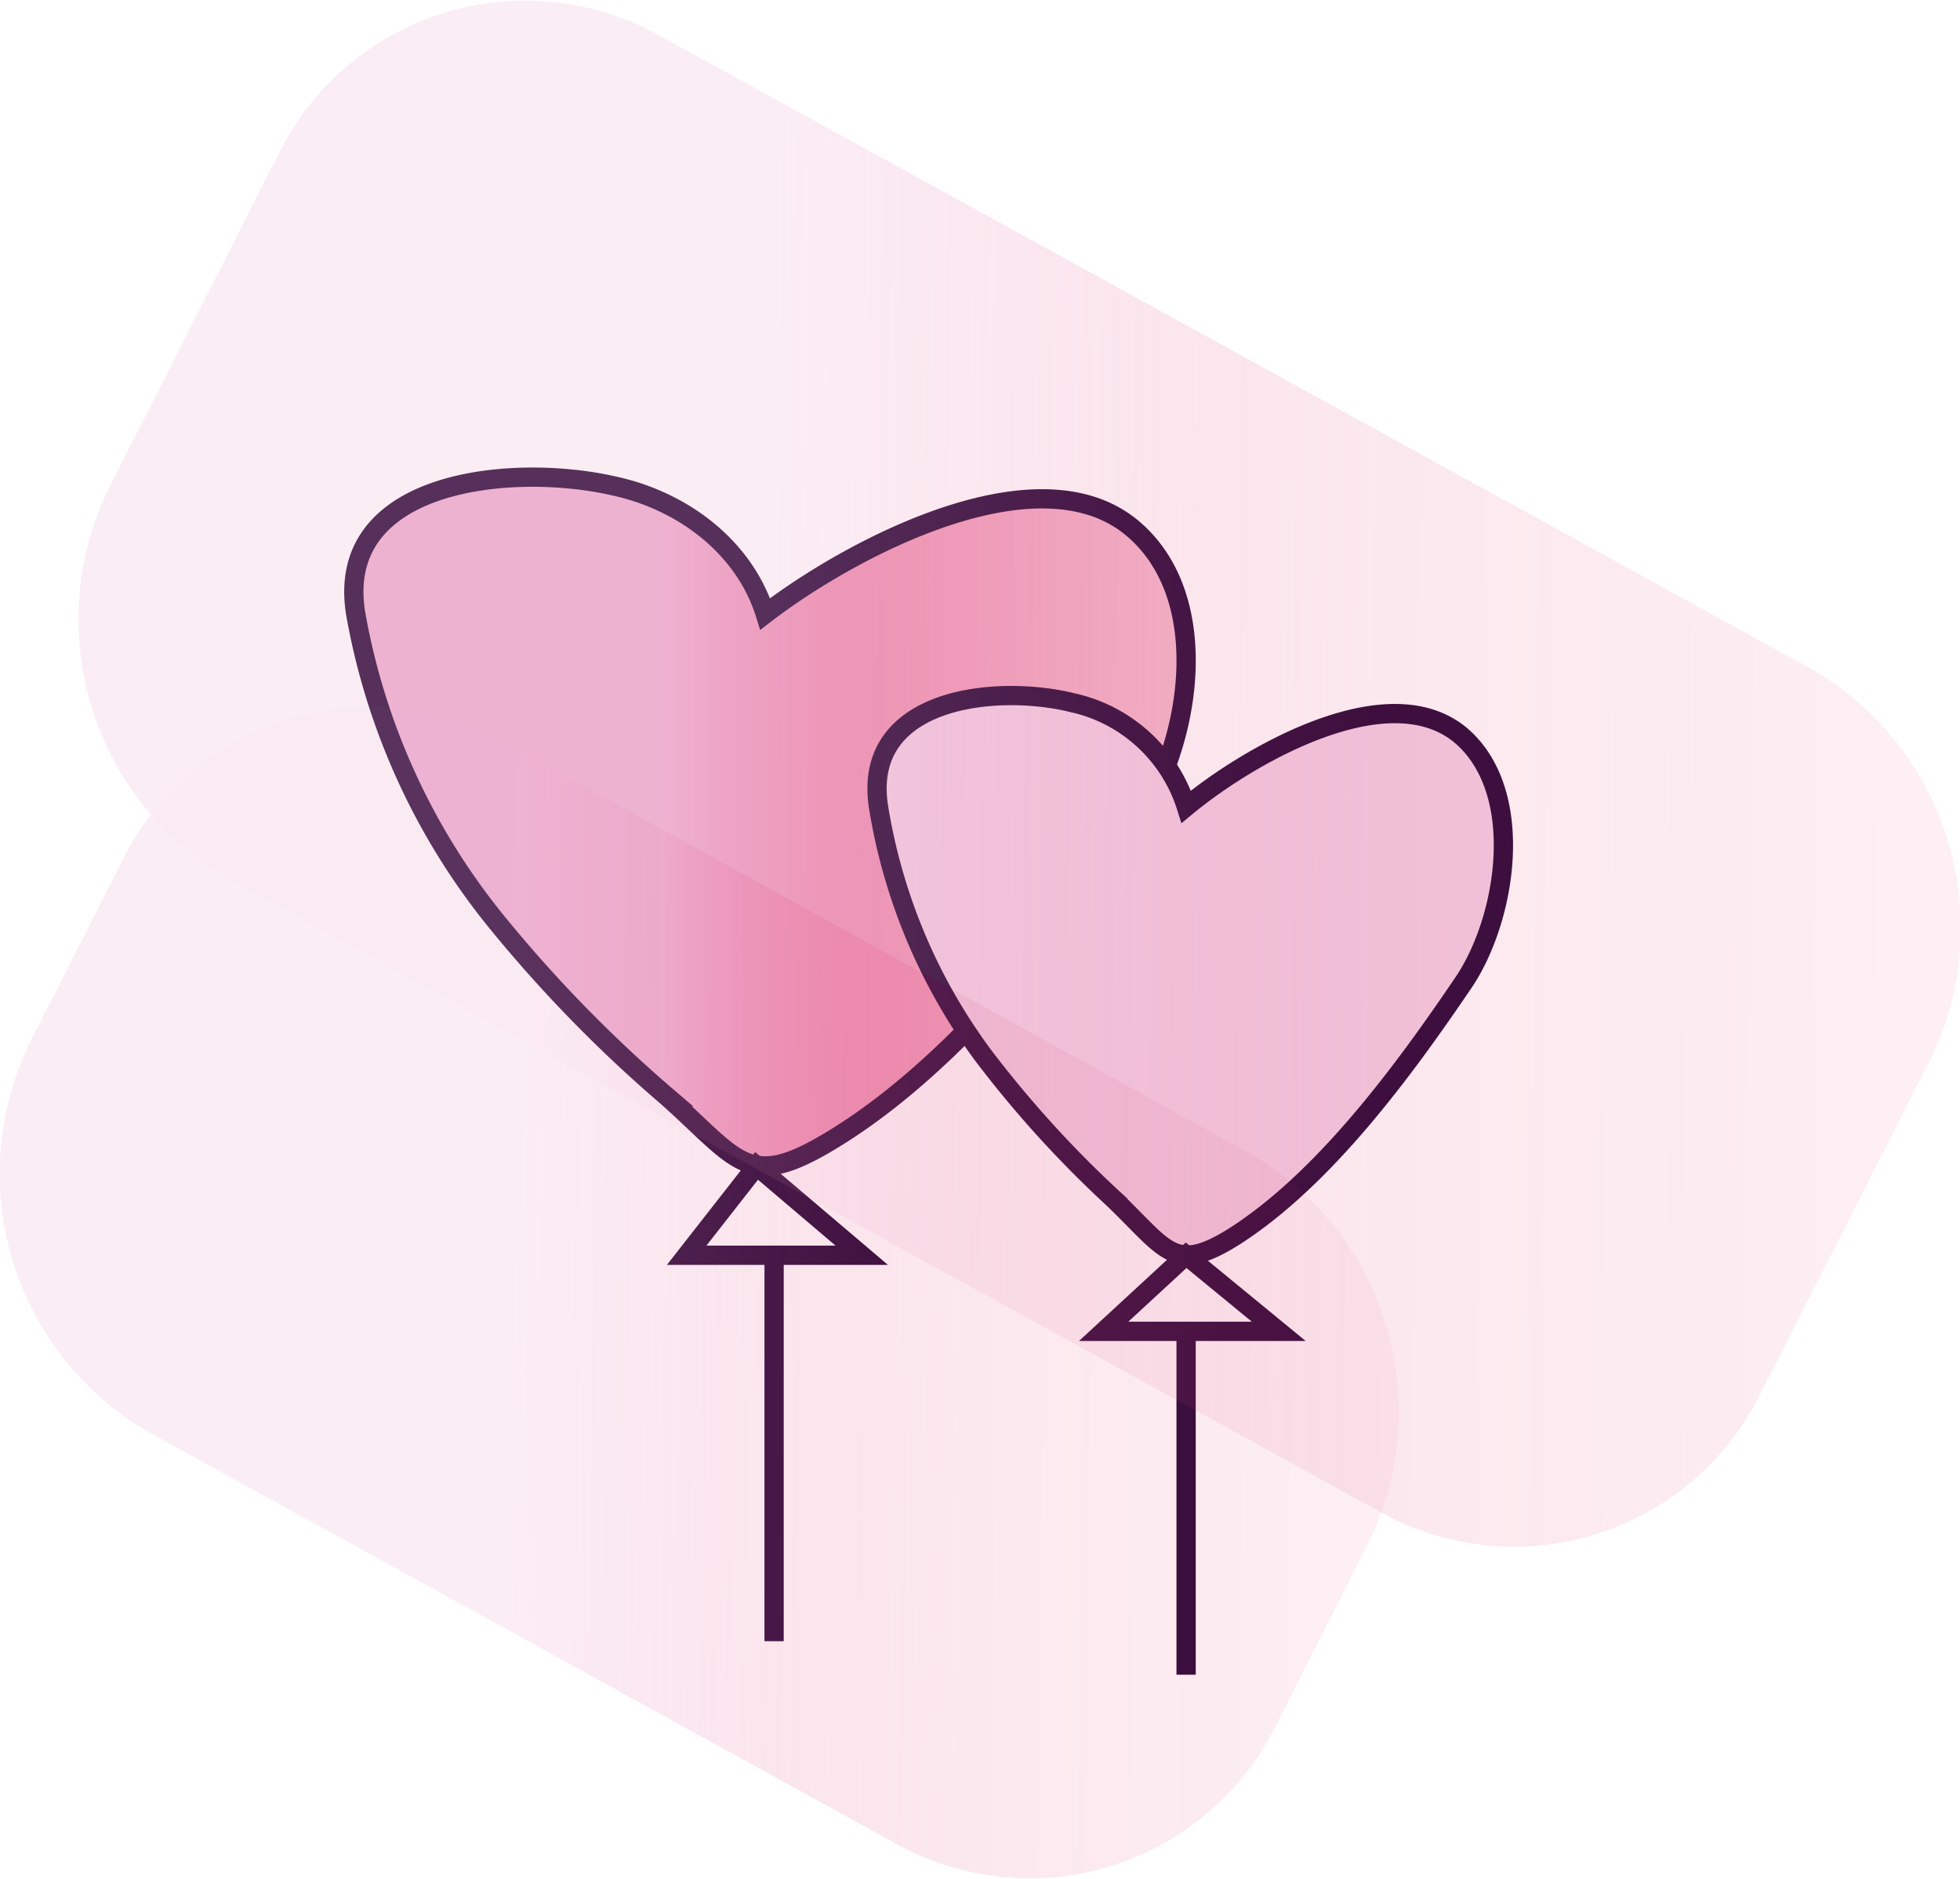 <svg id="Layer_1" data-name="Layer 1" xmlns="http://www.w3.org/2000/svg" xmlns:xlink="http://www.w3.org/1999/xlink" viewBox="0 0 101.76 97.55"><defs><style>.cls-1,.cls-2,.cls-3{stroke:#2c0d3b;stroke-miterlimit:10;}.cls-1{fill:url(#linear-gradient);}.cls-2{fill:#f3d1e4;}.cls-3{fill:none;}.cls-4{opacity:0.24;}.cls-5{fill:url(#linear-gradient-2);}.cls-6{fill:url(#linear-gradient-3);}</style><linearGradient id="linear-gradient" x1="18.41" y1="42.66" x2="61.58" y2="42.66" gradientUnits="userSpaceOnUse"><stop offset="0.37" stop-color="#edacce" stop-opacity="0.9"/><stop offset="0.69" stop-color="#db1b5b" stop-opacity="0.43"/><stop offset="0.97" stop-color="#d91b57" stop-opacity="0.3"/></linearGradient><linearGradient id="linear-gradient-2" x1="2.67" y1="43.59" x2="100.01" y2="43.59" gradientTransform="matrix(1, -0.01, -0.01, 1.02, 1.74, -3.7)" xlink:href="#linear-gradient"/><linearGradient id="linear-gradient-3" x1="-1.17" y1="69.96" x2="71.22" y2="69.96" gradientTransform="matrix(1, -0.01, -0.01, 1.02, 1.74, -3.7)" xlink:href="#linear-gradient"/></defs><title>ballons</title><g id="ballons"><path class="cls-1" d="M39.73,31.88C44.12,28.5,54,23.21,58.9,27.52,63.14,31.23,61.76,39,58.84,43,54.7,48.7,49.23,55.61,43,59.31c-4.2,2.5-4.67.93-8.36-2.36a70.75,70.75,0,0,1-9-9.26,35,35,0,0,1-7.17-15.81c-1.16-7,8.15-7.85,13.39-6.65C35.46,26,38.65,28.42,39.73,31.88Z"/><path class="cls-2" d="M61.59,41.89c3.31-2.74,10.73-7,14.44-3.54,3.19,3,2.16,9.34,0,12.6-3.12,4.61-7.23,10.22-11.91,13.23-3.17,2-3.52.75-6.3-1.92A56.94,56.94,0,0,1,51,54.74a29.59,29.59,0,0,1-5.39-12.85c-.88-5.7,6.14-6.38,10.08-5.4A8,8,0,0,1,61.59,41.89Z"/><polygon class="cls-3" points="39.28 60.54 35.65 65.18 44.74 65.18 39.28 60.54"/><polygon class="cls-3" points="61.58 65.18 57.3 69.13 66.39 69.13 61.58 65.18"/><line class="cls-3" x1="61.58" y1="69.13" x2="61.58" y2="86.96"/><line class="cls-3" x1="40.19" y1="65.18" x2="40.19" y2="85.22"/></g><g id="bckgrd" class="cls-4"><path class="cls-5" d="M71.81,78.59l-60-33A15.51,15.51,0,0,1,5.78,25.1l8.63-17A14.29,14.29,0,0,1,34.05,1.74l60,33a15.52,15.52,0,0,1,6.07,20.47l-8.64,17A14.28,14.28,0,0,1,71.81,78.59Z"/><path class="cls-6" d="M46.66,95.81,7.74,74.38A15.52,15.52,0,0,1,1.67,53.91l4.64-9.14A14.28,14.28,0,0,1,26,38.45L64.87,59.88a15.51,15.51,0,0,1,6.06,20.47L66.3,89.49A14.28,14.28,0,0,1,46.66,95.81Z"/></g></svg>